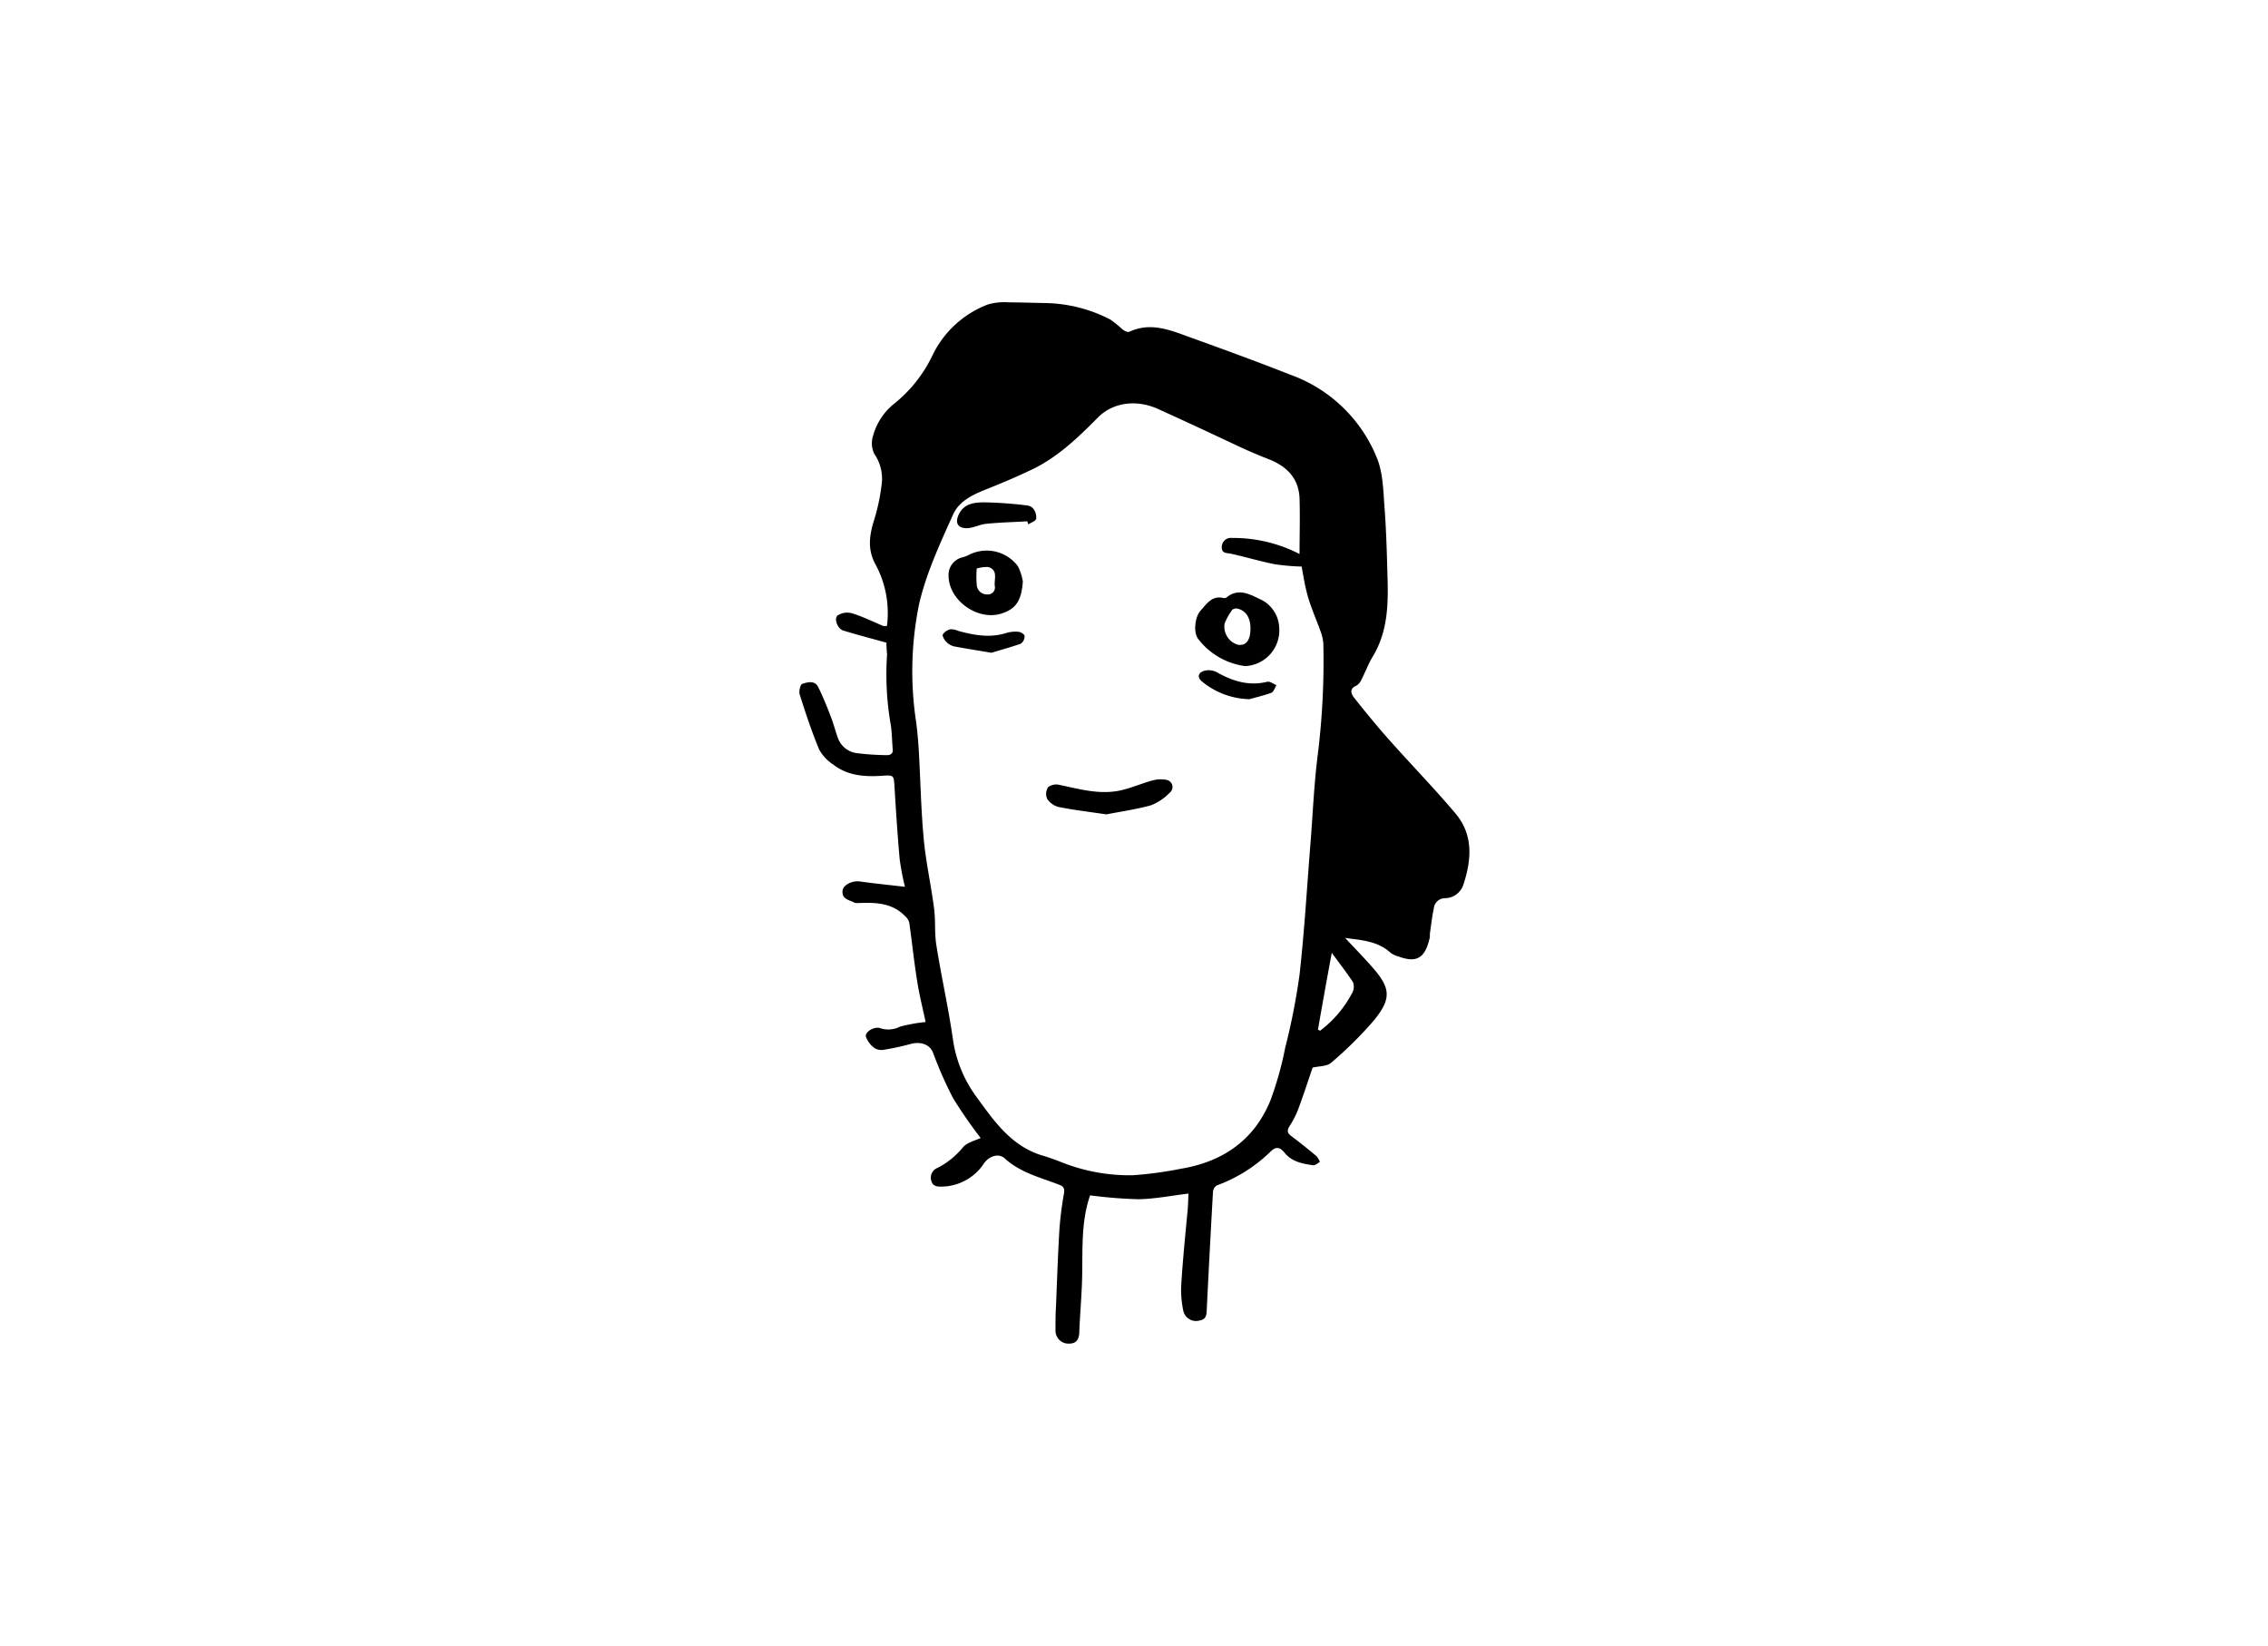 <svg id="Layer_1" data-name="Layer 1" xmlns="http://www.w3.org/2000/svg" viewBox="0 0 348.94 253.13"><path d="M136.38,98.86c-2.36-.66-4.52-1.22-6.65-1.87-.83-.25-1.47-1.79-.87-2.31a2.69,2.69,0,0,1,2.23-.34c1.64.5,3.19,1.28,4.79,1.94a1.78,1.78,0,0,0,.58,0,15.71,15.71,0,0,0-1.83-9.59c-1.12-2.15-.89-4.12-.28-6.27a30.67,30.67,0,0,0,1.28-5.78,6.71,6.71,0,0,0-1.12-4.83,3.73,3.73,0,0,1-.18-2.79,9.55,9.55,0,0,1,3.34-5,21.25,21.25,0,0,0,5.79-7.35A15.6,15.6,0,0,1,152,46.83a9.19,9.19,0,0,1,3.21-.32c1.91,0,3.82.08,5.73.11a22.45,22.45,0,0,1,9.9,2.54,17.32,17.32,0,0,1,1.86,1.51c.3.22.81.48,1.06.36,2.82-1.32,5.5-.55,8.17.43,5.53,2,11.07,4,16.57,6.17a22.58,22.58,0,0,1,13.37,12.88c.9,2.24.95,4.88,1.13,7.35.28,3.68.38,7.38.48,11.06.12,4.18,0,8.31-2.27,12.06-.68,1.12-1.14,2.37-1.74,3.54a2,2,0,0,1-.77.94c-1.11.46-.86,1.23-.38,1.84,1.71,2.16,3.45,4.3,5.28,6.36,3.41,3.84,7,7.53,10.31,11.44,2.79,3.29,2.51,7.13,1.23,11a3,3,0,0,1-2.83,2.06,1.73,1.73,0,0,0-1.71,1.57c-.28,1.29-.42,2.6-.61,3.9,0,.17,0,.34,0,.51-.66,3.08-1.89,4.08-4.78,3a3.72,3.72,0,0,1-1.26-.57c-2-1.86-4.54-1.94-7-2.3,1.39,1.49,2.8,2.93,4.13,4.44,2.88,3.27,3.06,4.86.29,8.26a58.82,58.82,0,0,1-6.59,6.52c-.64.56-1.84.49-2.83.73-.68,2-1.41,4.23-2.23,6.44a14.21,14.21,0,0,1-1.34,2.6c-.45.72-.26,1.09.37,1.56,1.3.95,2.55,2,3.78,3a3.1,3.1,0,0,1,.54.92c-.35.18-.74.55-1.06.5-1.63-.23-3.27-.54-4.38-1.93-.66-.83-1.3-1-2.11-.21a23.15,23.15,0,0,1-8.33,5.25,1.3,1.3,0,0,0-.57,1q-.51,9-.95,17.95c-.05.82,0,1.65-1.1,1.82a2,2,0,0,1-2.5-1.43,15.22,15.22,0,0,1-.34-3.92c.24-3.9.63-7.79,1-11.68.07-.84.08-1.68.12-2.49-2.66.32-5.16.82-7.68.87a71.46,71.46,0,0,1-7.45-.6c-1.43,4.08-1.13,8.39-1.23,12.66-.07,2.72-.31,5.43-.43,8.15,0,1.07-.25,2-1.57,2a2,2,0,0,1-2.1-2.09c0-1.23,0-2.47.08-3.7.16-3.91.29-7.81.52-11.72a55.2,55.2,0,0,1,.7-5.56c.12-.77,0-1.11-.8-1.4-2.87-1.1-5.91-1.84-8.28-4-.91-.86-2.38-.42-3.19.7a7.92,7.92,0,0,1-6.27,3.61c-.75,0-1.56.13-1.87-.89a1.62,1.62,0,0,1,1-2,12.29,12.29,0,0,0,3.89-3.17c.64-.73,1.82-1,2.71-1.41a72,72,0,0,1-4.21-6.07,58.63,58.63,0,0,1-3.12-7.06c-.47-1.2-1.81-1.78-3.47-1.33a38.65,38.65,0,0,1-3.95.86,2.17,2.17,0,0,1-1.49-.17,3.66,3.66,0,0,1-1.42-1.83c-.15-.76,1.36-1.63,2.25-1.28a3.94,3.94,0,0,0,3-.25,24.73,24.73,0,0,1,3.94-.71c-.44-2.1-1-4.28-1.33-6.48-.47-2.93-.77-5.89-1.19-8.82a2,2,0,0,0-.65-1c-2-2.06-4.59-2.11-7.21-2a1.21,1.21,0,0,1-.63-.09c-.79-.4-1.92-.53-1.77-1.81.11-.93,1.54-1.58,2.66-1.42,2.24.31,4.49.54,6.94.82a40.84,40.84,0,0,1-.81-4.23c-.33-3.68-.57-7.36-.79-11.05-.12-1.91-.08-1.92-1.92-1.8-2.68.18-5.3,0-7.52-1.73a6.5,6.5,0,0,1-2.15-2.29c-1.15-2.76-2.1-5.62-3-8.48-.16-.48.09-1.53.38-1.63.82-.27,1.94-.59,2.48.51.75,1.54,1.4,3.14,2,4.74.42,1.07.67,2.2,1.09,3.26a3.58,3.58,0,0,0,3,2.16,41,41,0,0,0,4.45.29c.72,0,1-.37.9-1-.11-1.27-.1-2.56-.32-3.81a45,45,0,0,1-.54-10.68C136.41,99.93,136.38,99.31,136.38,98.86Zm63.56-13.64c0-2.88.09-5.72,0-8.56-.12-3.06-1.93-4.91-4.68-6q-2.19-.85-4.34-1.84c-4.27-2-8.51-4-12.82-5.94-3.5-1.54-7-.86-9.17,1.33-3.16,3.2-6.42,6.33-10.6,8.22-2.12,1-4.26,1.91-6.43,2.77s-4.35,1.84-5.29,4c-2,4.45-4.09,8.95-5.19,13.66a51.52,51.52,0,0,0-.46,18.25c.19,1.52.33,3,.41,4.57.26,4.46.33,8.93.75,13.37.33,3.58,1.13,7.11,1.59,10.68.25,1.89.05,3.84.36,5.71.76,4.78,1.83,9.5,2.52,14.28a19.53,19.53,0,0,0,3.64,9c2.72,3.73,5.32,7.53,10.06,9,1,.29,1.94.63,2.89,1a28.29,28.29,0,0,0,11.07,2.06,58.45,58.45,0,0,0,7.43-1c6.41-1.06,11.23-4.35,13.75-10.43a51.64,51.64,0,0,0,2.3-8.18,101,101,0,0,0,2.21-11.24c.76-6.79,1.15-13.63,1.7-20.44.35-4.49.54-9,1.11-13.46A116.77,116.77,0,0,0,203.6,99a6.77,6.77,0,0,0-.47-2c-.61-1.71-1.36-3.37-1.87-5.11s-.75-3.43-1-4.74a35.29,35.29,0,0,1-4.15-.36c-2.23-.45-4.42-1.1-6.65-1.6-.71-.16-1.55,0-1.48-1.11a1.39,1.39,0,0,1,1.58-1.33A22.25,22.25,0,0,1,199.94,85.22Zm2.83,73.16.33.17a17.45,17.45,0,0,0,5-5.93,2,2,0,0,0,.05-1.57c-1-1.49-2.07-2.88-3.25-4.48C204.11,150.77,203.44,154.57,202.77,158.38Z"/><path d="M191.57,102.46a10.92,10.92,0,0,1-7.19-4.13c-.82-1-.55-3.43.34-4.41s1.74-2.38,3.52-1.93a.63.63,0,0,0,.48-.1c1.77-1.44,3.45-.54,5.08.25a5,5,0,0,1,3,4.25A5.5,5.5,0,0,1,191.57,102.46Zm.82-5.77c0-1.63-.65-2.72-1.94-3.06a1,1,0,0,0-.86.16,9.79,9.79,0,0,0-1.17,2.09,2.89,2.89,0,0,0,2.05,3.3C191.71,99.36,192.38,98.5,192.39,96.69Z"/><path d="M157.37,89.44c-.21,2.88-1,4.17-3.2,4.91-3.67,1.24-8.21-1.95-8.23-5.8a2.77,2.77,0,0,1,2.05-2.8,5.08,5.08,0,0,0,.95-.33,6,6,0,0,1,7.67,1.68A8.35,8.35,0,0,1,157.37,89.44Zm-7.1-2a17,17,0,0,0,0,2.47,1.56,1.56,0,0,0,1.6,1.52,1.07,1.07,0,0,0,1.18-1.3c-.13-1,.57-2.44-1-2.91A5.22,5.22,0,0,0,150.27,87.46Z"/><path d="M170.22,125.27c-2.7-.4-5.05-.68-7.36-1.14a3,3,0,0,1-1.76-1.27,1.92,1.92,0,0,1,.15-1.77,2.07,2.07,0,0,1,1.7-.37c3.06.64,6.11,1.53,9.26.9,1.71-.35,3.33-1.08,5-1.54a4.76,4.76,0,0,1,2.21-.13,1.12,1.12,0,0,1,.53,2,8.07,8.07,0,0,1-2.89,1.93C174.73,124.51,172.3,124.86,170.22,125.27Z"/><path d="M158.06,80.19c-2.1.12-4.21.17-6.31.38-1,.09-2,.66-3,.68-1.47,0-1.87-.9-1.18-2.23.83-1.62,2.42-1.73,3.84-1.75a62.71,62.71,0,0,1,6.69.49,1.4,1.4,0,0,1,.94.57,2.16,2.16,0,0,1,.38,1.48c-.12.38-.79.57-1.22.85Z"/><path d="M152.53,100.41c-2.19-.37-4-.65-5.83-1a2.56,2.56,0,0,1-1.24-.83c-.25-.27-.52-.85-.4-1a2,2,0,0,1,1.17-.79,3,3,0,0,1,1.22.26c2.42.66,4.83,1.11,7.32.33a4.94,4.94,0,0,1,1.87-.2c.39,0,1,.41,1,.65a1.44,1.44,0,0,1-.61,1.2C155.5,99.55,153.89,100,152.53,100.41Z"/><path d="M192.23,107.55a11.88,11.88,0,0,1-7.26-2.69c-.82-.65-.68-1.39.33-1.68a2.69,2.69,0,0,1,1.89.21c2.44,1.38,4.93,2.18,7.78,1.48.4-.1.94.33,1.42.52-.25.41-.42,1-.78,1.18C194.36,107,193.05,107.32,192.23,107.55Z"/></svg>